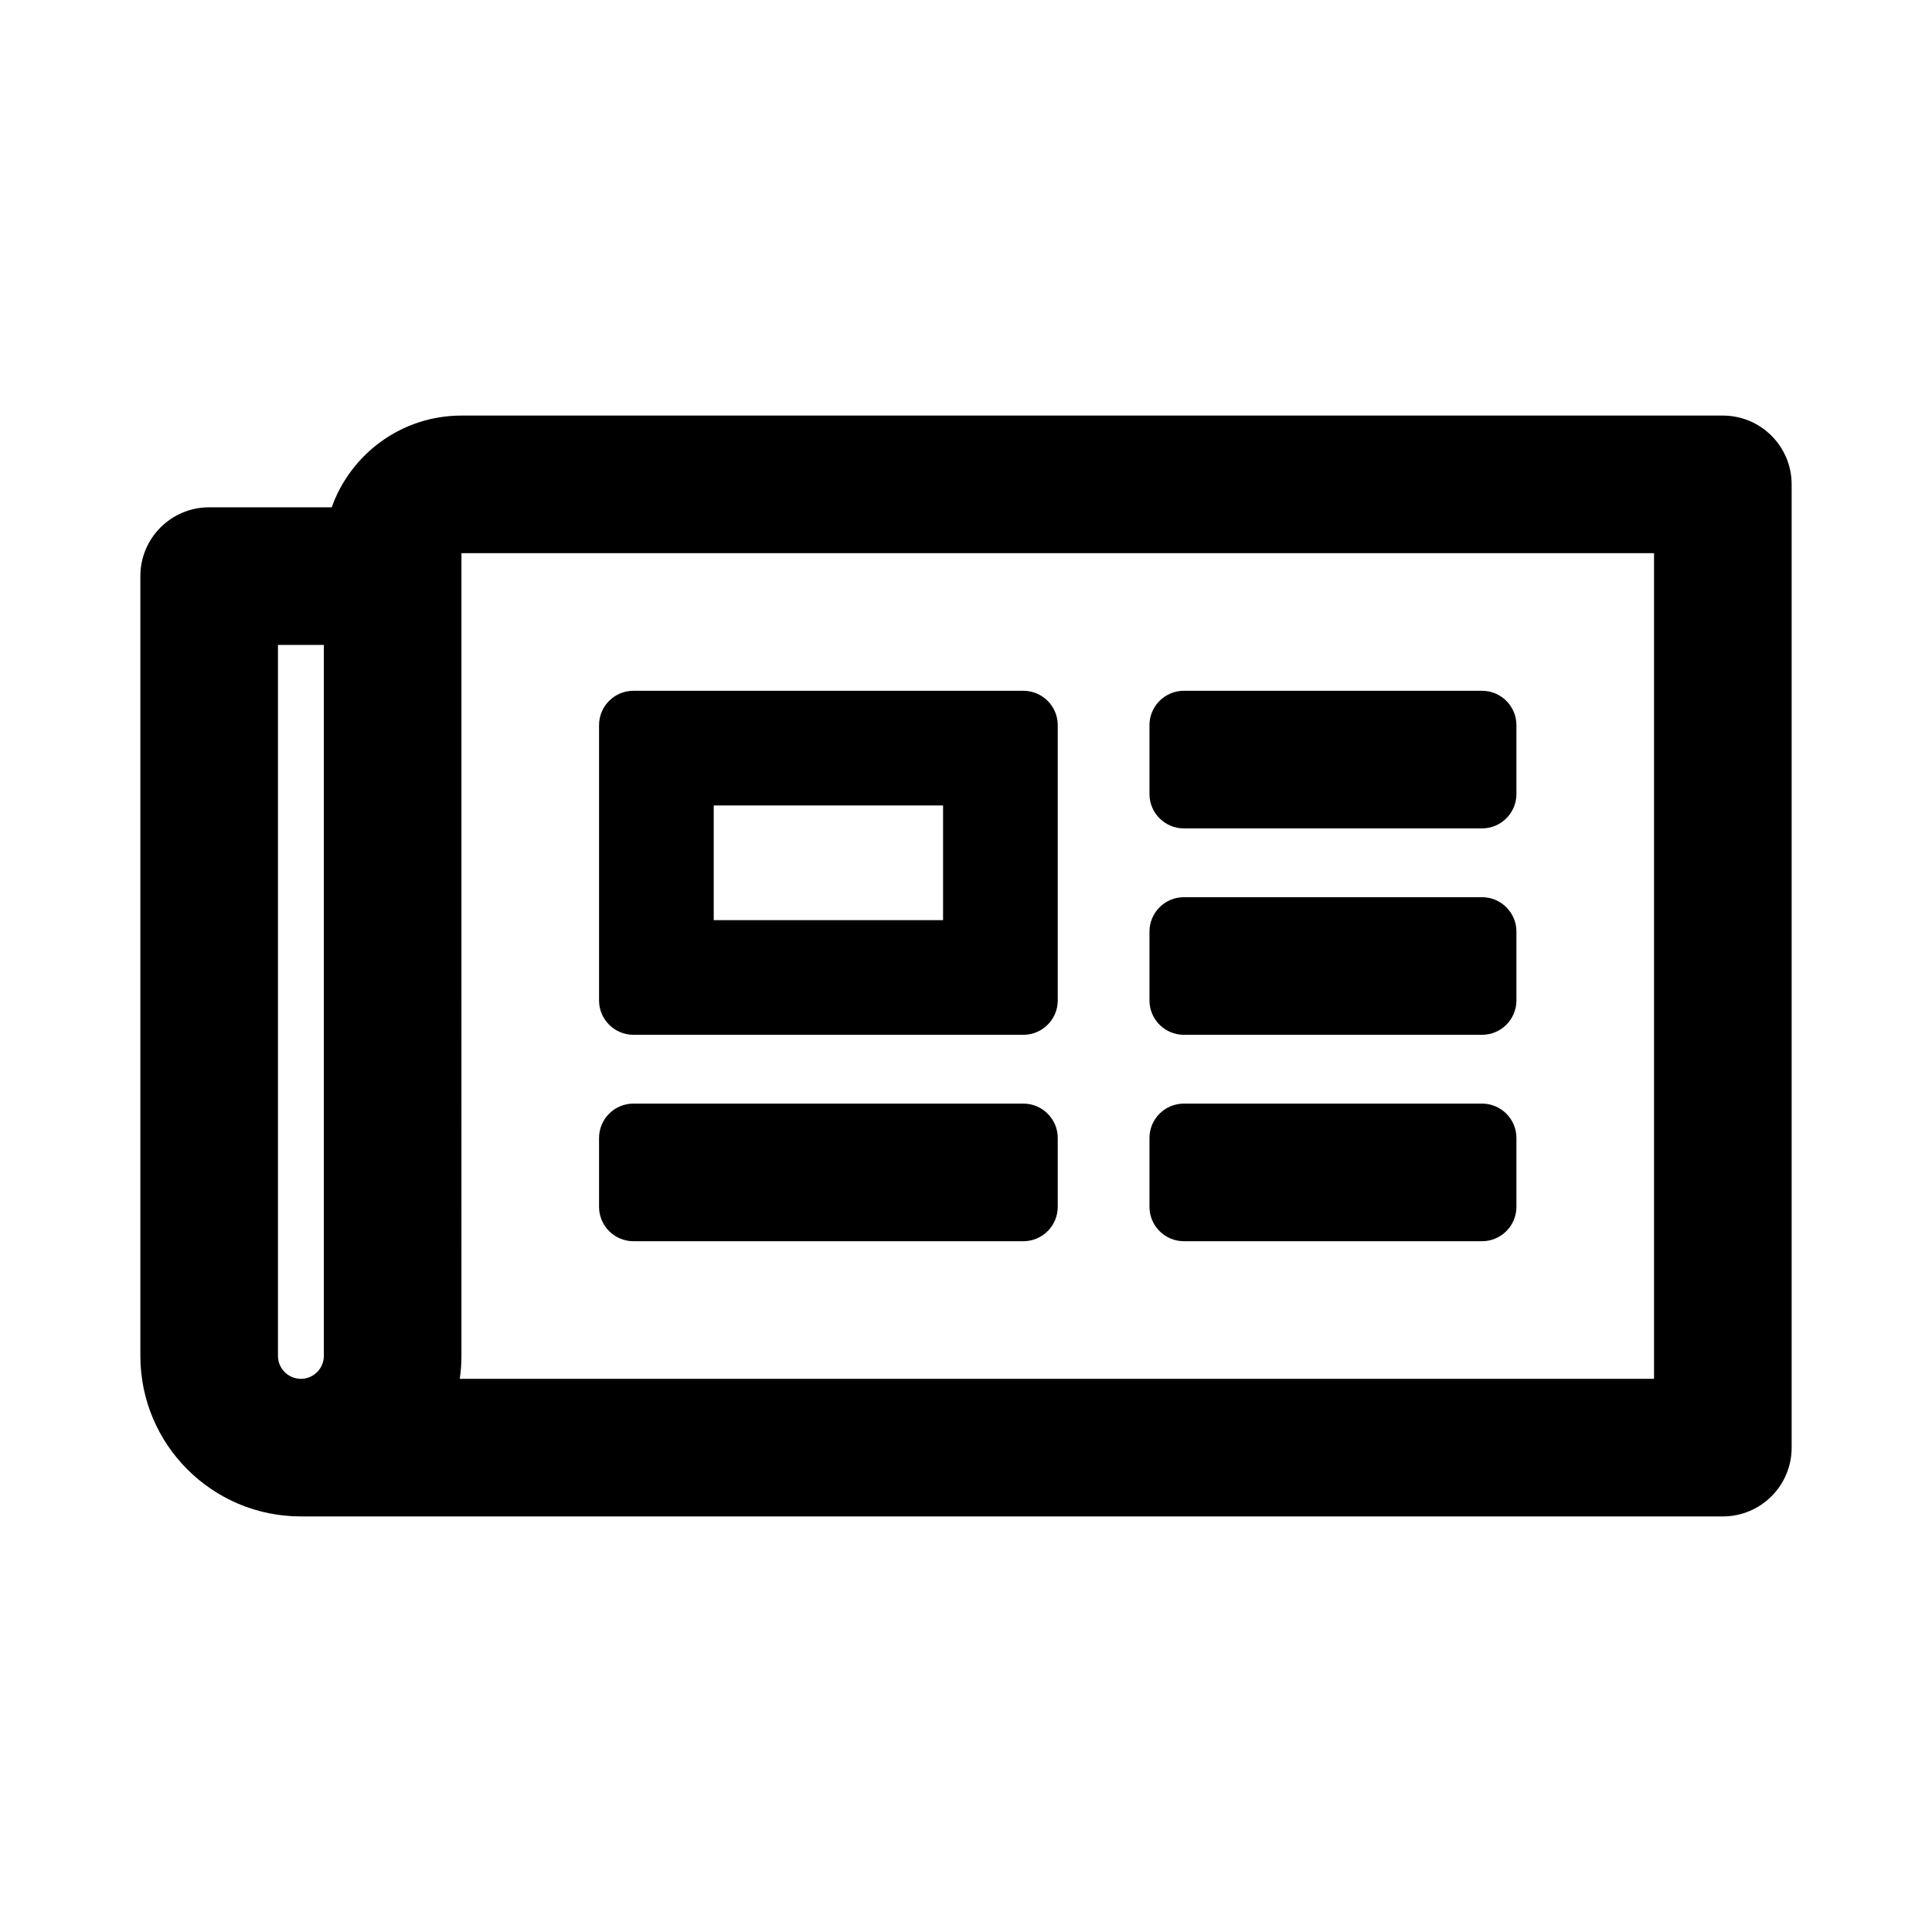 <svg xmlns="http://www.w3.org/2000/svg" width="100%" height="100%" viewBox="0 0 673.92 673.92"><path d="M600.96 144.96H160.96c-20.858 0-38.643 13.377-45.248 32H72.96c-13.255 0-24 10.745-24 24v272c0 30.928 25.072 56 56 56h496c13.255 0 24-10.745 24-24V168.96c0-13.255-10.745-24-24-24zM96.96 472.96V224.96h16v248c0 4.411-3.589 8-8 8s-8-3.589-8-8z m480 8H160.382c0.374-2.614 0.578-5.283 0.578-8V192.96h416v288zM220.96 360.96h136c6.627 0 12-5.373 12-12v-96c0-6.627-5.373-12-12-12H220.96c-6.627 0-12 5.373-12 12v96c0 6.627 5.373 12 12 12z m28-80h80v40h-80v-40z m-40 140v-24c0-6.627 5.373-12 12-12h136c6.627 0 12 5.373 12 12v24c0 6.627-5.373 12-12 12H220.96c-6.627 0-12-5.373-12-12z m192 0v-24c0-6.627 5.373-12 12-12h104c6.627 0 12 5.373 12 12v24c0 6.627-5.373 12-12 12H412.96c-6.627 0-12-5.373-12-12z m0-144v-24c0-6.627 5.373-12 12-12h104c6.627 0 12 5.373 12 12v24c0 6.627-5.373 12-12 12H412.96c-6.627 0-12-5.373-12-12z m0 72v-24c0-6.627 5.373-12 12-12h104c6.627 0 12 5.373 12 12v24c0 6.627-5.373 12-12 12H412.96c-6.627 0-12-5.373-12-12z" /></svg>